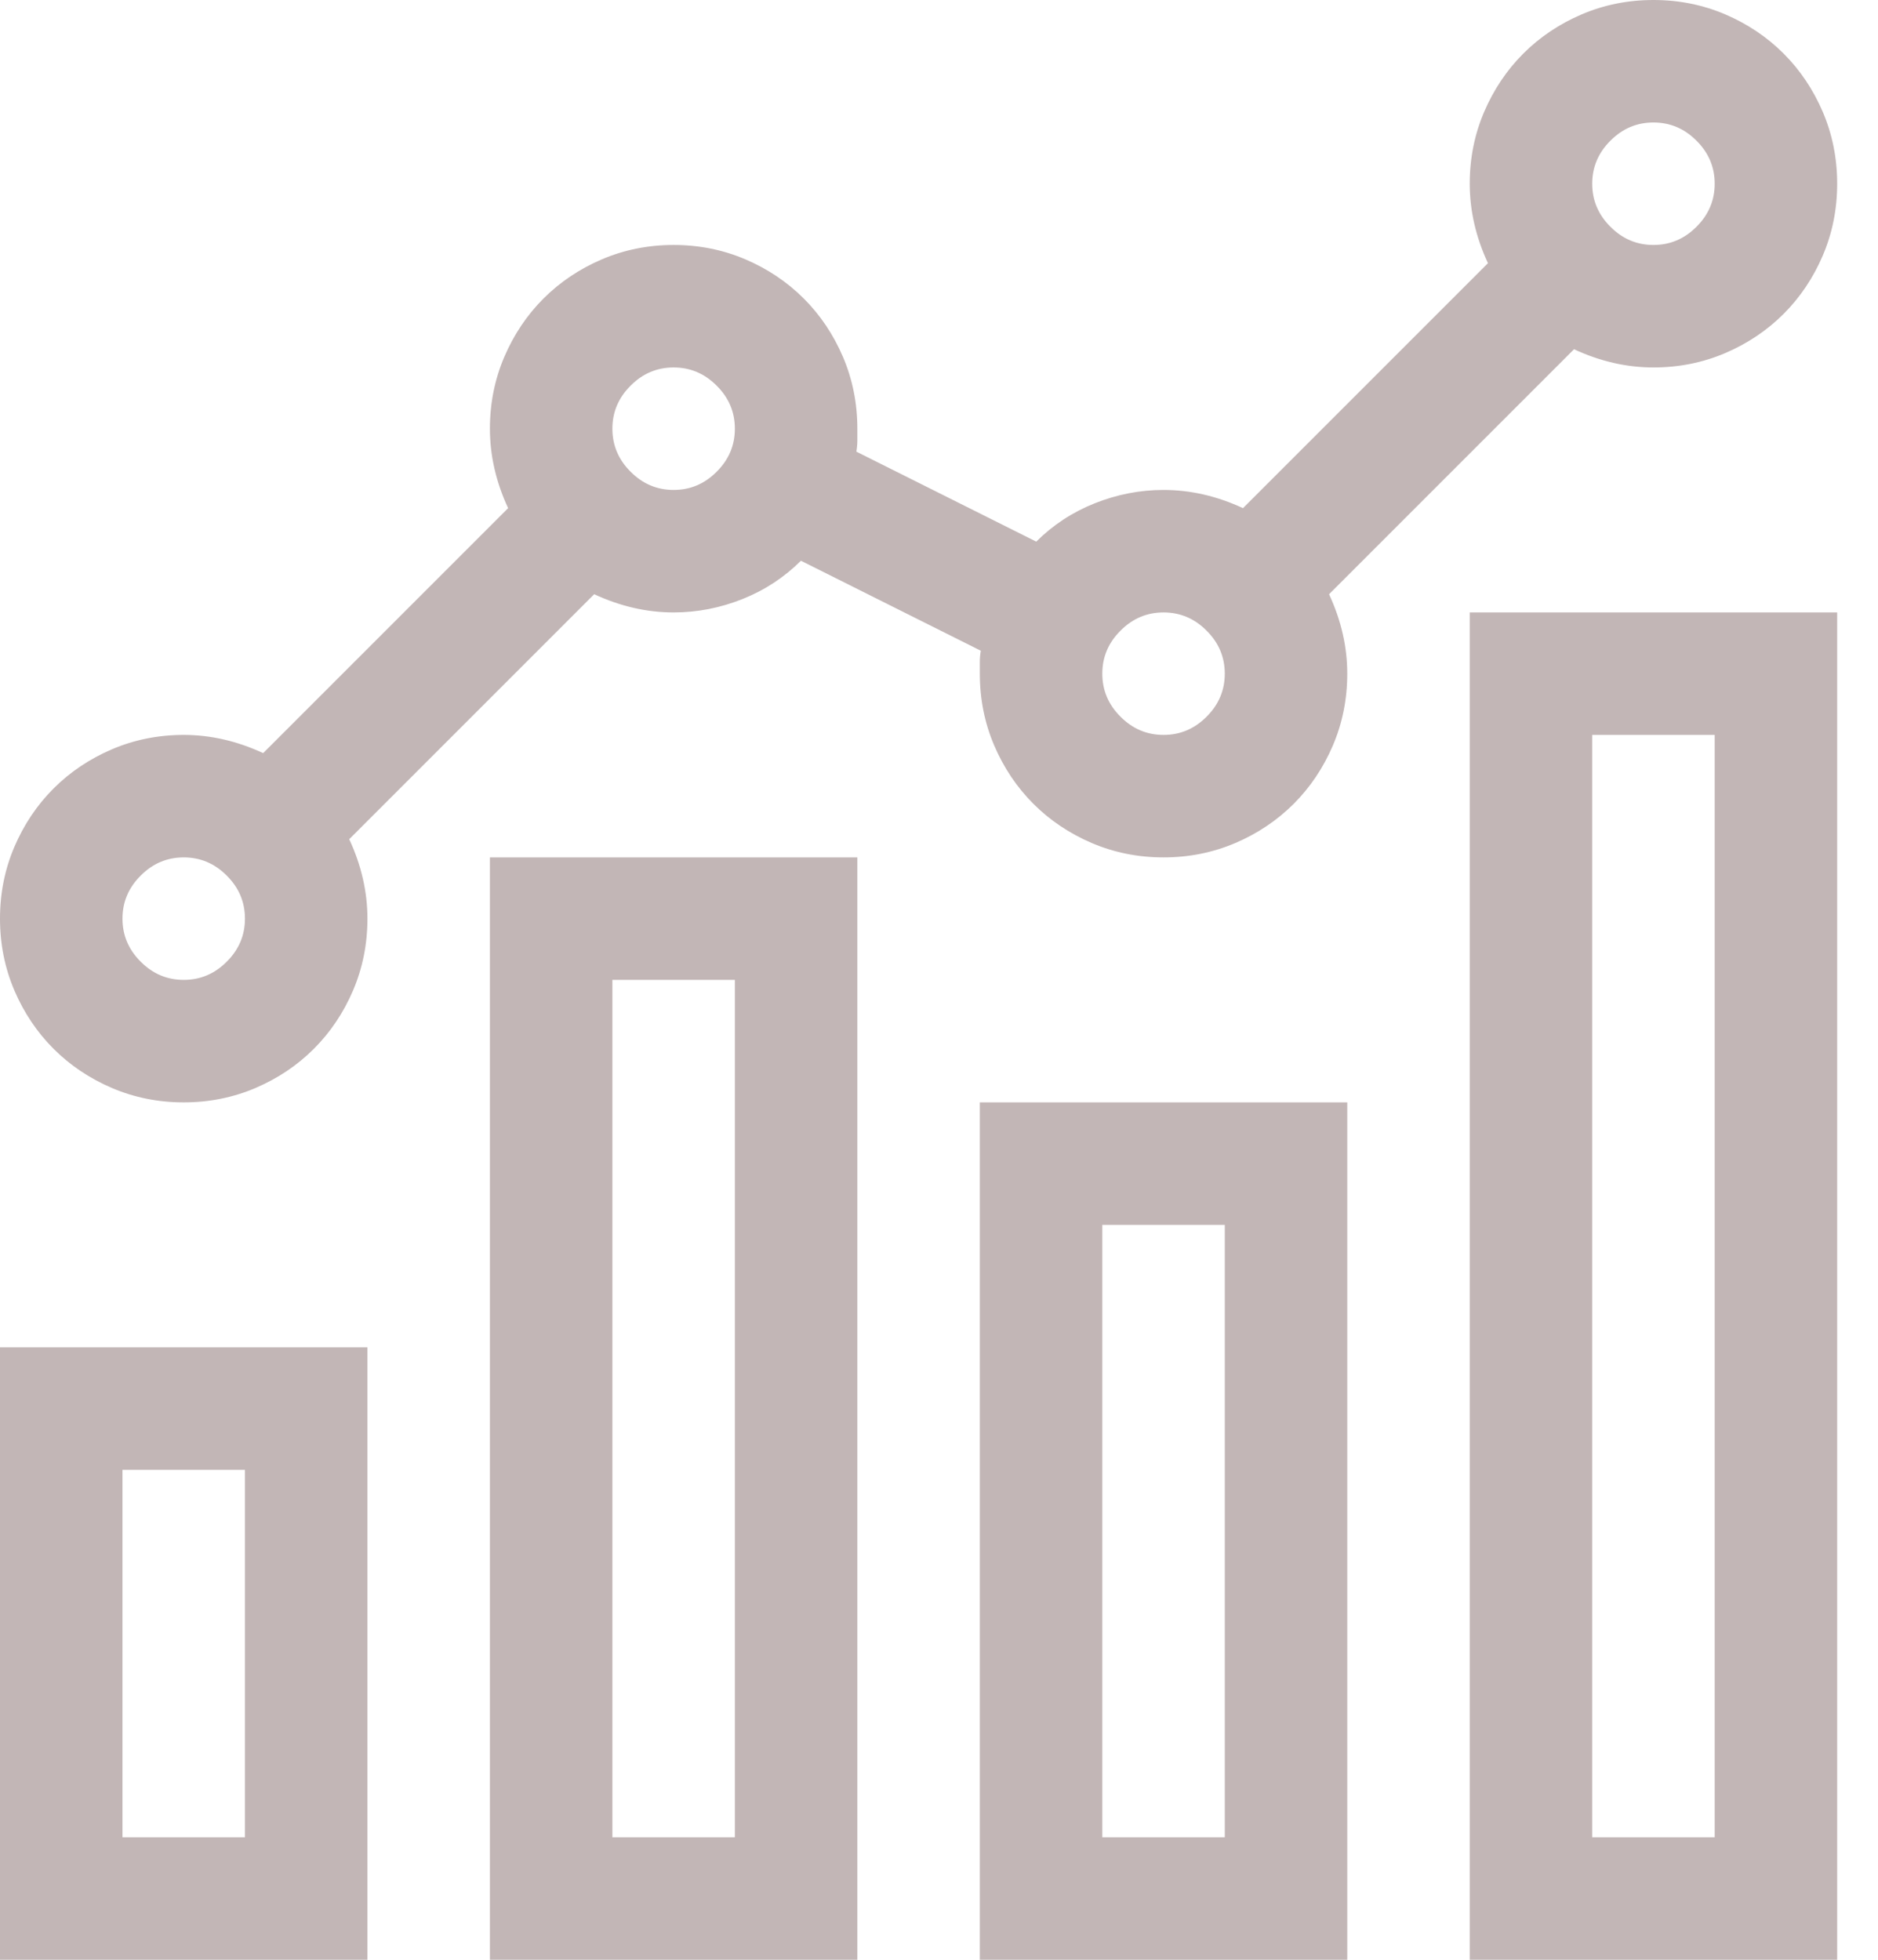 <svg width="23" height="24" viewBox="0 0 23 24" fill="none" xmlns="http://www.w3.org/2000/svg">
<path d="M6 10.5H10.5V24H6V10.5ZM7.5 22.5H9V12H7.5V22.5ZM12 13.5H16.5V24H12V13.5ZM13.5 22.5H15V15H13.5V22.5ZM0 16.5H4.5V24H0V16.5ZM1.5 22.5H3V18H1.5V22.5ZM18 7.5H22.5V24H18V7.5ZM19.5 22.5H21V9H19.5V22.5ZM16.277 7.277C16.426 7.598 16.5 7.922 16.5 8.25C16.5 8.562 16.441 8.855 16.324 9.129C16.207 9.402 16.047 9.641 15.844 9.844C15.641 10.047 15.402 10.207 15.129 10.324C14.855 10.441 14.562 10.5 14.25 10.5C13.938 10.5 13.645 10.441 13.371 10.324C13.098 10.207 12.859 10.047 12.656 9.844C12.453 9.641 12.293 9.402 12.176 9.129C12.059 8.855 12 8.562 12 8.25V8.109C12 8.062 12.004 8.016 12.012 7.969L9.809 6.867C9.605 7.07 9.367 7.227 9.094 7.336C8.82 7.445 8.539 7.5 8.25 7.5C7.922 7.5 7.598 7.426 7.277 7.277L4.277 10.277C4.426 10.598 4.5 10.922 4.5 11.25C4.5 11.562 4.441 11.855 4.324 12.129C4.207 12.402 4.047 12.641 3.844 12.844C3.641 13.047 3.402 13.207 3.129 13.324C2.855 13.441 2.562 13.5 2.25 13.5C1.938 13.5 1.645 13.441 1.371 13.324C1.098 13.207 0.859 13.047 0.656 12.844C0.453 12.641 0.293 12.402 0.176 12.129C0.059 11.855 0 11.562 0 11.25C0 10.938 0.059 10.645 0.176 10.371C0.293 10.098 0.453 9.859 0.656 9.656C0.859 9.453 1.098 9.293 1.371 9.176C1.645 9.059 1.938 9 2.25 9C2.578 9 2.902 9.074 3.223 9.223L6.223 6.223C6.074 5.902 6 5.578 6 5.25C6 4.938 6.059 4.645 6.176 4.371C6.293 4.098 6.453 3.859 6.656 3.656C6.859 3.453 7.098 3.293 7.371 3.176C7.645 3.059 7.938 3 8.25 3C8.562 3 8.855 3.059 9.129 3.176C9.402 3.293 9.641 3.453 9.844 3.656C10.047 3.859 10.207 4.098 10.324 4.371C10.441 4.645 10.5 4.938 10.5 5.25V5.391C10.5 5.438 10.496 5.484 10.488 5.531L12.691 6.633C12.895 6.43 13.133 6.273 13.406 6.164C13.68 6.055 13.961 6 14.25 6C14.578 6 14.902 6.074 15.223 6.223L18.223 3.223C18.074 2.902 18 2.578 18 2.25C18 1.938 18.059 1.645 18.176 1.371C18.293 1.098 18.453 0.859 18.656 0.656C18.859 0.453 19.098 0.293 19.371 0.176C19.645 0.059 19.938 0 20.25 0C20.562 0 20.855 0.059 21.129 0.176C21.402 0.293 21.641 0.453 21.844 0.656C22.047 0.859 22.207 1.098 22.324 1.371C22.441 1.645 22.5 1.938 22.5 2.25C22.5 2.562 22.441 2.855 22.324 3.129C22.207 3.402 22.047 3.641 21.844 3.844C21.641 4.047 21.402 4.207 21.129 4.324C20.855 4.441 20.562 4.5 20.25 4.5C19.922 4.5 19.598 4.426 19.277 4.277L16.277 7.277ZM2.25 12C2.453 12 2.629 11.926 2.777 11.777C2.926 11.629 3 11.453 3 11.25C3 11.047 2.926 10.871 2.777 10.723C2.629 10.574 2.453 10.5 2.25 10.5C2.047 10.5 1.871 10.574 1.723 10.723C1.574 10.871 1.5 11.047 1.5 11.25C1.5 11.453 1.574 11.629 1.723 11.777C1.871 11.926 2.047 12 2.25 12ZM20.25 1.5C20.047 1.5 19.871 1.574 19.723 1.723C19.574 1.871 19.5 2.047 19.5 2.25C19.5 2.453 19.574 2.629 19.723 2.777C19.871 2.926 20.047 3 20.25 3C20.453 3 20.629 2.926 20.777 2.777C20.926 2.629 21 2.453 21 2.25C21 2.047 20.926 1.871 20.777 1.723C20.629 1.574 20.453 1.5 20.25 1.5ZM8.25 6C8.453 6 8.629 5.926 8.777 5.777C8.926 5.629 9 5.453 9 5.25C9 5.047 8.926 4.871 8.777 4.723C8.629 4.574 8.453 4.5 8.25 4.5C8.047 4.5 7.871 4.574 7.723 4.723C7.574 4.871 7.5 5.047 7.5 5.25C7.5 5.453 7.574 5.629 7.723 5.777C7.871 5.926 8.047 6 8.25 6ZM14.25 9C14.453 9 14.629 8.926 14.777 8.777C14.926 8.629 15 8.453 15 8.25C15 8.047 14.926 7.871 14.777 7.723C14.629 7.574 14.453 7.5 14.25 7.5C14.047 7.5 13.871 7.574 13.723 7.723C13.574 7.871 13.5 8.047 13.5 8.25C13.5 8.453 13.574 8.629 13.723 8.777C13.871 8.926 14.047 9 14.25 9Z" fill="#C2B6B6"/>
</svg>
